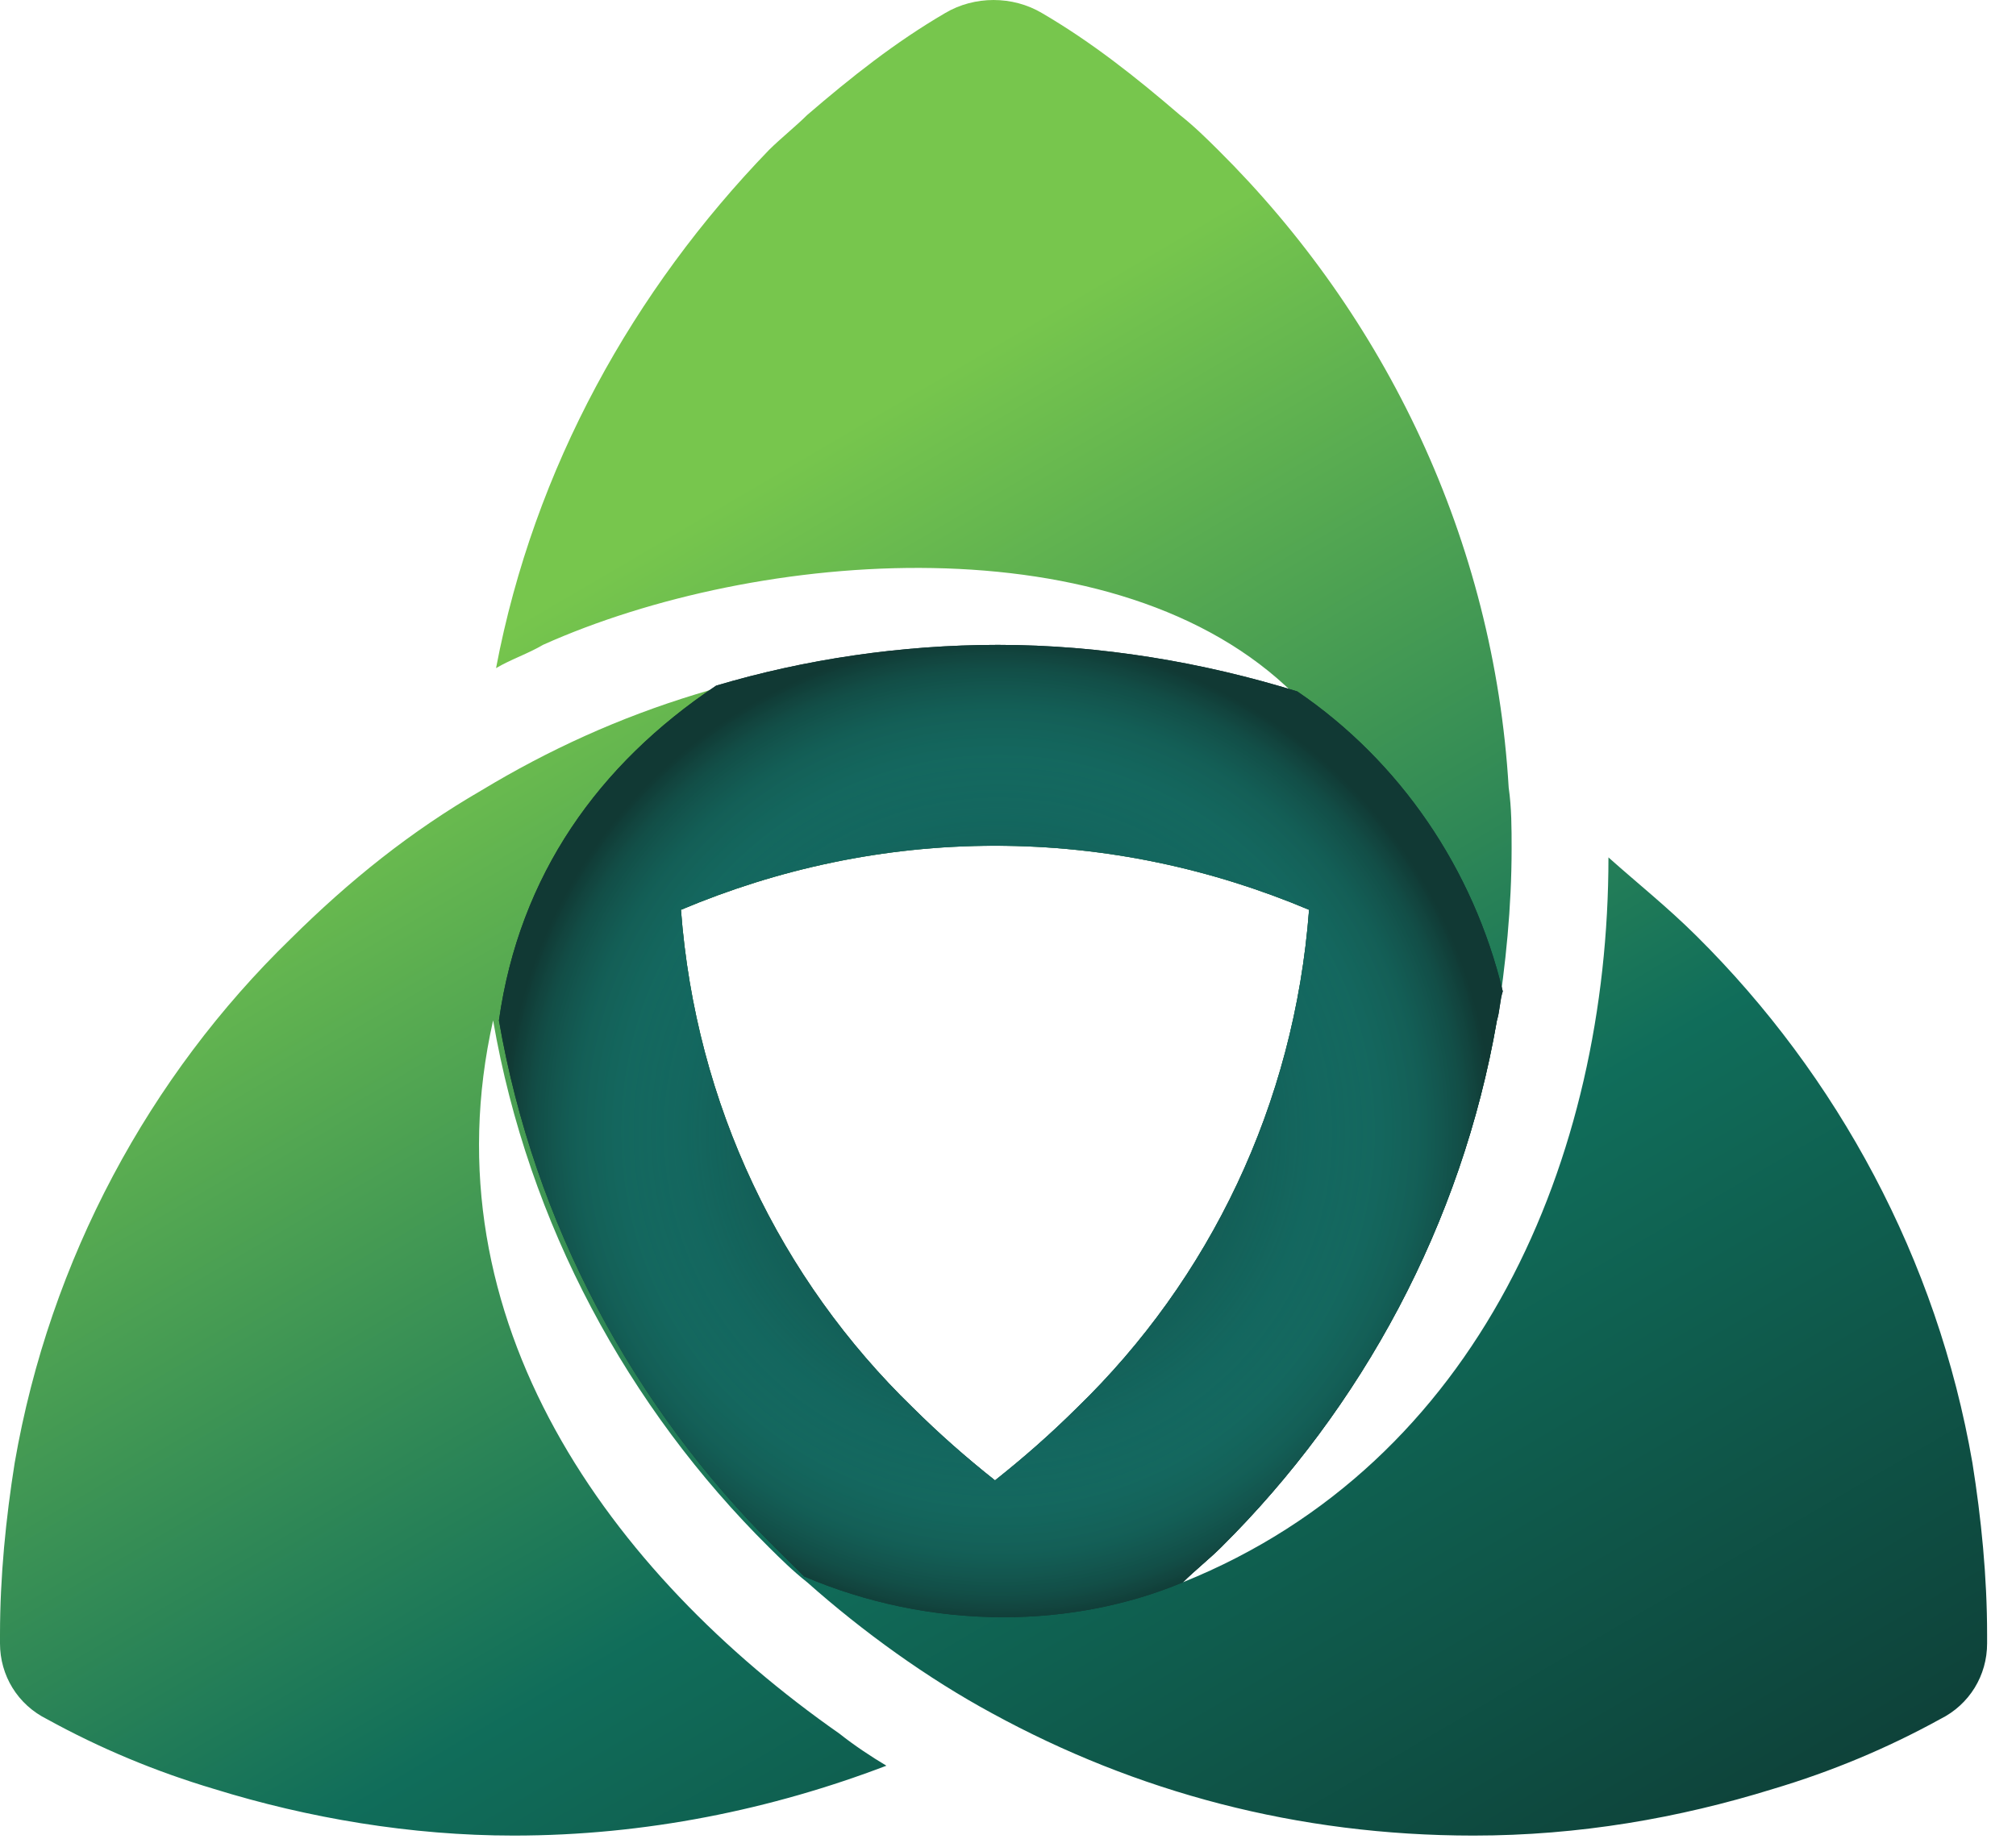 <svg width="57" height="52" viewBox="0 0 57 52" fill="none" xmlns="http://www.w3.org/2000/svg">
<path fill-rule="evenodd" clip-rule="evenodd" d="M33.444 44.747C33.776 44.418 34.191 44.088 34.523 43.759C38.506 39.807 41.328 34.62 42.324 28.857C42.573 27.293 42.739 25.646 42.739 24C42.739 23.423 42.739 22.847 42.656 22.271C42.241 15.272 39.17 8.933 34.44 4.24C34.108 3.911 33.776 3.581 33.361 3.252C32.116 2.182 30.871 1.194 29.461 0.37C28.631 -0.123 27.552 -0.123 26.722 0.37C25.311 1.194 24.066 2.182 22.822 3.252C22.49 3.581 22.075 3.911 21.743 4.24C17.925 8.192 15.104 13.214 14.025 18.895C14.44 18.648 14.938 18.483 15.353 18.236C21.411 15.519 31.618 14.696 36.598 19.636C33.942 18.813 31.037 18.319 28.133 18.319C25.145 18.319 22.324 18.813 19.668 19.636C17.51 20.295 15.519 21.2 13.61 22.353C11.618 23.506 9.876 24.905 8.216 26.552C4.232 30.421 1.411 35.608 0.415 41.371C0.166 42.936 0 44.582 0 46.229C0 46.311 0 46.394 0 46.476C0 47.382 0.498 48.205 1.328 48.617C2.822 49.44 4.398 50.099 6.058 50.593C8.714 51.416 11.618 51.91 14.523 51.91C18.257 51.91 21.826 51.169 25.062 49.934C24.647 49.687 24.149 49.358 23.735 49.028C17.261 44.5 12.033 37.337 13.942 28.857C14.938 34.62 17.759 39.807 21.743 43.759C22.075 44.088 22.407 44.418 22.822 44.747C24.398 46.147 26.224 47.464 28.05 48.452C32.116 50.675 36.681 51.91 41.66 51.91C44.647 51.91 47.469 51.416 50.125 50.593C51.784 50.099 53.361 49.44 54.855 48.617C55.685 48.205 56.183 47.382 56.183 46.476C56.183 46.394 56.183 46.311 56.183 46.229C56.183 44.582 56.017 42.936 55.768 41.371C54.772 35.608 51.95 30.421 47.967 26.47C47.137 25.646 46.307 24.988 45.477 24.247C45.477 32.727 41.826 41.371 33.444 44.747ZM37.013 25.729C36.598 31.245 34.191 36.185 30.456 39.807C29.71 40.548 28.963 41.207 28.133 41.865C27.303 41.207 26.556 40.548 25.809 39.807C22.075 36.185 19.668 31.245 19.253 25.729C21.992 24.576 24.979 23.917 28.133 23.917C31.286 23.917 34.274 24.576 37.013 25.729Z" fill="url(#paint0_linear)"/>
<path fill-rule="evenodd" clip-rule="evenodd" d="M33.444 44.748C33.776 44.418 34.191 44.089 34.522 43.76C38.506 39.808 41.327 34.621 42.323 28.858C42.406 28.61 42.406 28.281 42.489 28.034C41.659 24.576 39.585 21.53 36.68 19.554C34.025 18.731 31.12 18.237 28.215 18.237C25.477 18.237 22.738 18.648 20.248 19.39C16.929 21.612 14.688 24.741 14.107 28.858C14.107 28.775 14.107 28.94 14.107 28.858C15.103 34.621 17.925 39.808 21.908 43.76C22.157 44.007 22.489 44.336 22.738 44.583C24.481 45.324 26.39 45.735 28.381 45.735C30.124 45.735 31.867 45.406 33.444 44.748ZM25.809 39.808C22.074 36.185 19.668 31.245 19.253 25.729C21.991 24.576 24.979 23.918 28.132 23.918C31.286 23.918 34.273 24.576 37.012 25.729C36.597 31.245 34.191 36.185 30.456 39.808C29.709 40.549 28.962 41.207 28.132 41.866C27.302 41.207 26.556 40.549 25.809 39.808Z" fill="#113934"/>
<path fill-rule="evenodd" clip-rule="evenodd" d="M33.444 44.748C33.776 44.418 34.191 44.089 34.522 43.76C38.506 39.808 41.327 34.621 42.323 28.858C42.406 28.61 42.406 28.281 42.489 28.034C41.659 24.576 39.585 21.53 36.68 19.554C34.025 18.731 31.12 18.237 28.215 18.237C25.477 18.237 22.738 18.648 20.248 19.39C16.929 21.612 14.688 24.741 14.107 28.858C14.107 28.775 14.107 28.94 14.107 28.858C15.103 34.621 17.925 39.808 21.908 43.76C22.157 44.007 22.489 44.336 22.738 44.583C24.481 45.324 26.39 45.735 28.381 45.735C30.124 45.735 31.867 45.406 33.444 44.748ZM25.809 39.808C22.074 36.185 19.668 31.245 19.253 25.729C21.991 24.576 24.979 23.918 28.132 23.918C31.286 23.918 34.273 24.576 37.012 25.729C36.597 31.245 34.191 36.185 30.456 39.808C29.709 40.549 28.962 41.207 28.132 41.866C27.302 41.207 26.556 40.549 25.809 39.808Z" fill="url(#paint1_radial)"/>
<defs>
<linearGradient id="paint0_linear" x1="41.024" y1="64.502" x2="13.533" y2="17.574" gradientUnits="userSpaceOnUse">
<stop stop-color="#0D342F"/>
<stop offset="0.5" stop-color="#106D5A"/>
<stop offset="0.99" stop-color="#77C64D"/>
</linearGradient>
<radialGradient id="paint1_radial" cx="0" cy="0" r="1" gradientUnits="userSpaceOnUse" gradientTransform="translate(28.218 32.003) scale(14.018 13.908)">
<stop stop-color="#168A7F" stop-opacity="0"/>
<stop offset="0.469" stop-color="#16887D" stop-opacity="0.469"/>
<stop offset="0.638" stop-color="#158177" stop-opacity="0.638"/>
<stop offset="0.759" stop-color="#15766C" stop-opacity="0.759"/>
<stop offset="0.856" stop-color="#14655C" stop-opacity="0.856"/>
<stop offset="0.939" stop-color="#124F48" stop-opacity="0.939"/>
<stop offset="1" stop-color="#113934"/>
</radialGradient>
</defs>
</svg>
